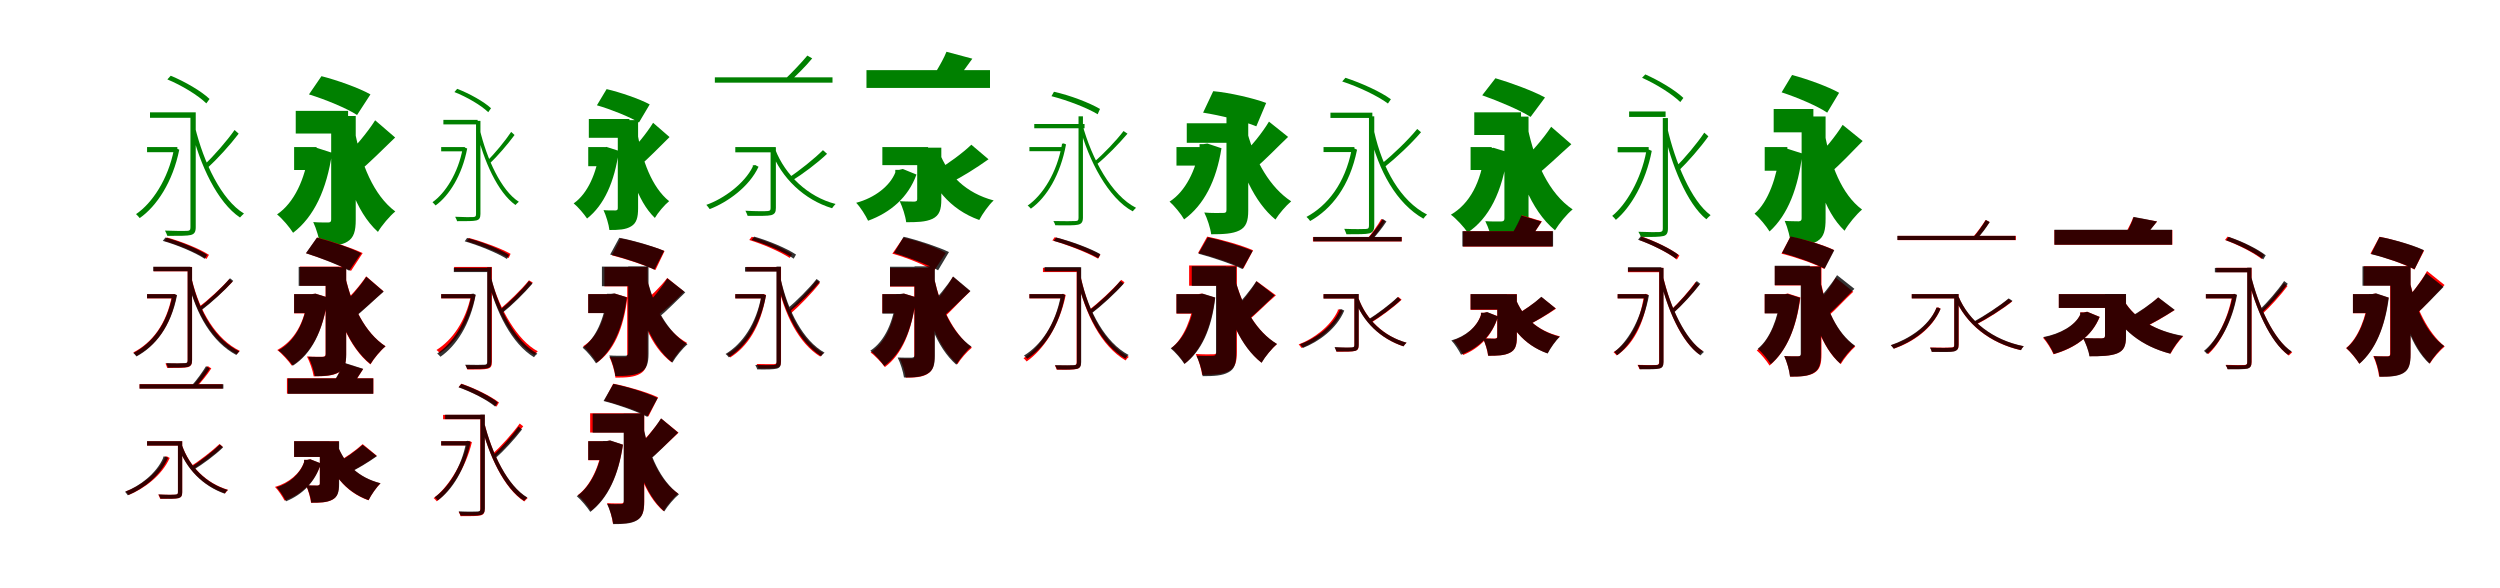 <?xml version="1.0" encoding="UTF-8"?>
<svg width="1700" height="400" xmlns="http://www.w3.org/2000/svg">
<rect width="100%" height="100%" fill="white"/>
<g fill="green" transform="translate(100 100) scale(0.1 -0.1)"><path d="M0.0 -0.0V-35.0H206.0V0.0ZM20.0 236.0V199.0H331.0V236.0ZM326.0 137.0 299.0 130.0C358.0 -122.0 480.0 -378.0 632.0 -479.0C639.0 -471.0 651.0 -459.0 659.0 -452.0C507.0 -361.0 384.0 -104.0 326.0 137.0ZM595.0 116.0C544.0 43.0 453.0 -62.0 387.0 -123.0L410.0 -143.0C476.0 -83.0 564.0 13.0 623.0 91.0ZM295.0 205.0V-546.0C295.0 -564.0 290.0 -569.0 272.0 -570.0C256.0 -571.0 195.0 -571.0 122.0 -568.0C128.0 -580.0 136.0 -596.0 138.0 -604.0C224.0 -604.0 273.0 -604.0 297.0 -598.0C322.0 -592.0 331.0 -577.0 331.0 -545.0V205.0ZM138.0 460.0C235.0 420.0 347.0 352.0 403.0 297.0L425.0 327.0C370.0 380.0 256.0 446.0 161.0 485.0ZM182.0 -10.0V-20.0C143.0 -218.0 35.0 -382.0 -75.0 -456.0C-67.0 -462.0 -56.0 -476.0 -50.0 -483.0C65.0 -403.0 175.0 -237.0 219.0 -18.0L197.0 -8.0L190.0 -10.0Z"/></g>
<g fill="green" transform="translate(200 100) scale(0.1 -0.1)"><path d="M0.0 0.0V-156.0H153.0V0.0ZM11.0 246.0V92.0H367.0V246.0ZM412.0 113.0 294.0 91.0C340.0 -185.0 415.0 -437.0 570.0 -577.0C596.0 -533.0 650.0 -469.0 688.0 -438.0C540.0 -328.0 454.0 -113.0 412.0 113.0ZM551.0 182.0C499.0 99.0 408.0 -8.0 341.0 -72.0L440.0 -166.0C512.0 -109.0 602.0 -16.0 687.0 65.0ZM252.0 211.0V-492.0C252.0 -508.0 247.0 -512.0 232.0 -513.0C217.0 -512.0 169.0 -514.0 130.0 -510.0C151.0 -554.0 173.0 -628.0 178.0 -674.0C256.0 -674.0 315.0 -671.0 361.0 -644.0C407.0 -617.0 419.0 -570.0 419.0 -495.0V211.0ZM101.0 358.0C209.0 325.0 358.0 264.0 428.0 218.0L519.0 358.0C442.0 402.0 289.0 456.0 186.0 482.0ZM99.0 -11.0V-37.0C75.0 -215.0 1.0 -379.0 -116.0 -458.0C-81.0 -486.0 -30.0 -546.0 -7.0 -583.0C134.0 -476.0 222.0 -290.0 258.0 -39.0L156.0 -6.0L128.0 -11.0Z"/></g>
<g fill="green" transform="translate(300 100) scale(0.1 -0.1)"><path d="M0.0 0.0V-29.0H161.0V0.0ZM15.0 185.0V154.0H248.0V185.0ZM262.0 122.0 240.0 116.0C288.0 -93.0 385.0 -309.0 505.0 -394.0C511.0 -387.0 521.0 -378.0 528.0 -372.0C408.0 -296.0 309.0 -78.0 262.0 122.0ZM476.0 103.0C436.0 43.0 364.0 -45.0 311.0 -96.0L330.0 -112.0C382.0 -63.0 452.0 18.0 499.0 82.0ZM237.0 178.0V-456.0C237.0 -471.0 233.0 -475.0 218.0 -476.0C205.0 -477.0 155.0 -477.0 95.0 -474.0C100.0 -484.0 107.0 -497.0 108.0 -504.0C179.0 -504.0 219.0 -504.0 239.0 -499.0C259.0 -494.0 267.0 -482.0 267.0 -455.0V178.0ZM90.0 374.0C174.0 341.0 272.0 284.0 320.0 237.0L339.0 264.0C291.0 309.0 192.0 364.0 109.0 396.0ZM146.0 -4.0V-12.0C115.0 -176.0 29.0 -313.0 -59.0 -375.0C-53.0 -380.0 -43.0 -392.0 -38.0 -397.0C54.0 -331.0 142.0 -192.0 177.0 -10.0L158.0 -2.0L153.0 -4.0Z"/></g>
<g fill="green" transform="translate(400 100) scale(0.1 -0.1)"><path d="M0.0 0.0V-130.0H113.0V0.0ZM4.0 191.0V63.0H280.0V191.0ZM333.0 102.0 236.0 84.0C271.0 -148.0 329.0 -362.0 453.0 -482.0C474.0 -446.0 519.0 -393.0 550.0 -368.0C432.0 -273.0 366.0 -90.0 333.0 102.0ZM441.0 165.0C398.0 94.0 322.0 3.0 267.0 -51.0L347.0 -129.0C407.0 -81.0 482.0 -1.0 553.0 68.0ZM201.0 183.0V-414.0C201.0 -427.0 197.0 -430.0 185.0 -431.0C173.0 -430.0 135.0 -432.0 104.0 -429.0C121.0 -465.0 140.0 -527.0 144.0 -564.0C207.0 -564.0 255.0 -562.0 292.0 -539.0C329.0 -517.0 339.0 -478.0 339.0 -416.0V183.0ZM59.0 284.0C153.0 257.0 283.0 205.0 345.0 167.0L418.0 290.0C350.0 327.0 216.0 373.0 125.0 394.0ZM77.0 -3.0V-25.0C57.0 -176.0 -3.0 -316.0 -99.0 -383.0C-70.0 -406.0 -28.0 -456.0 -8.0 -486.0C108.0 -395.0 179.0 -237.0 208.0 -26.0L124.0 1.0L100.0 -3.0Z"/></g>
<g fill="green" transform="translate(500 100) scale(0.1 -0.1)"><path d="M0.0 -0.0V-36.0H275.0V0.0ZM-139.0 474.0V438.0H661.0V474.0ZM272.0 -17.0 244.0 -27.0C313.0 -210.0 469.0 -359.0 658.0 -416.0C664.0 -407.0 674.0 -395.0 682.0 -387.0C493.0 -339.0 339.0 -190.0 272.0 -17.0ZM596.0 -21.0C538.0 -79.0 436.0 -161.0 362.0 -209.0L383.0 -230.0C458.0 -184.0 558.0 -109.0 624.0 -46.0ZM240.0 -3.0V-414.0C240.0 -429.0 237.0 -434.0 220.0 -435.0C203.0 -437.0 145.0 -437.0 69.0 -433.0C75.0 -446.0 82.0 -460.0 84.0 -468.0C171.0 -468.0 220.0 -469.0 244.0 -463.0C269.0 -456.0 276.0 -442.0 276.0 -414.0V-3.0ZM490.0 622.0C452.0 576.0 385.0 506.0 339.0 462.0L368.0 444.0C416.0 487.0 477.0 547.0 523.0 603.0ZM119.0 -124.0V-133.0C63.0 -248.0 -79.0 -352.0 -197.0 -393.0C-190.0 -400.0 -180.0 -414.0 -174.0 -422.0C-52.0 -375.0 95.0 -270.0 158.0 -134.0L135.0 -122.0L127.0 -124.0Z"/></g>
<g fill="green" transform="translate(600 100) scale(0.1 -0.1)"><path d="M0.0 0.0V-123.0H311.0V0.0ZM-108.0 523.0V402.0H732.0V523.0ZM386.0 -32.0 265.0 -59.0C337.0 -271.0 458.0 -424.0 659.0 -496.0C680.0 -455.0 724.0 -393.0 757.0 -363.0C569.0 -313.0 445.0 -191.0 386.0 -32.0ZM605.0 16.0C546.0 -41.0 445.0 -115.0 372.0 -157.0L463.0 -242.0C539.0 -205.0 638.0 -143.0 722.0 -83.0ZM237.0 -4.0V-353.0C237.0 -367.0 232.0 -369.0 218.0 -371.0C204.0 -370.0 154.0 -371.0 118.0 -368.0C137.0 -408.0 157.0 -468.0 162.0 -511.0C235.0 -511.0 294.0 -510.0 341.0 -488.0C388.0 -465.0 401.0 -426.0 401.0 -356.0V-4.0ZM436.0 648.0C421.0 609.0 391.0 556.0 367.0 516.0L515.0 472.0C542.0 505.0 577.0 551.0 612.0 601.0ZM88.0 -155.0V-173.0C52.0 -265.0 -53.0 -346.0 -178.0 -379.0C-149.0 -409.0 -114.0 -465.0 -97.0 -501.0C56.0 -445.0 176.0 -342.0 232.0 -187.0L139.0 -149.0L114.0 -155.0Z"/></g>
<g fill="green" transform="translate(700 100) scale(0.1 -0.1)"><path d="M0.0 -0.0V-28.0H233.0V0.0ZM33.0 157.0V128.0H375.0V157.0ZM360.0 155.0 339.0 148.0C403.0 -95.0 537.0 -347.0 702.0 -437.0C708.0 -431.0 717.0 -420.0 725.0 -413.0C559.0 -330.0 423.0 -79.0 360.0 155.0ZM640.0 109.0C592.0 45.0 503.0 -48.0 438.0 -103.0L459.0 -117.0C525.0 -64.0 609.0 23.0 667.0 91.0ZM334.0 209.0V-481.0C334.0 -498.0 329.0 -503.0 312.0 -503.0C295.0 -504.0 238.0 -505.0 163.0 -503.0C169.0 -512.0 175.0 -526.0 176.0 -532.0C261.0 -533.0 308.0 -533.0 330.0 -528.0C354.0 -523.0 364.0 -510.0 364.0 -479.0V209.0ZM150.0 346.0C259.0 318.0 394.0 266.0 464.0 223.0L480.0 259.0C411.0 300.0 277.0 352.0 167.0 376.0ZM221.0 23.0V16.0C187.0 -175.0 91.0 -326.0 -12.0 -398.0C-4.0 -403.0 4.0 -413.0 10.0 -419.0C117.0 -343.0 211.0 -188.0 249.0 18.0L233.0 25.0L227.0 23.0Z"/></g>
<g fill="green" transform="translate(800 100) scale(0.1 -0.1)"><path d="M0.0 0.0V-126.0H203.0V0.0ZM70.0 162.0V29.0H426.0V162.0ZM483.0 95.0 381.0 69.0C438.0 -160.0 526.0 -372.0 673.0 -493.0C697.0 -454.0 746.0 -397.0 780.0 -369.0C635.0 -274.0 535.0 -94.0 483.0 95.0ZM629.0 173.0C584.0 97.0 505.0 1.0 446.0 -58.0L539.0 -140.0C603.0 -88.0 682.0 -4.0 759.0 69.0ZM340.0 219.0V-427.0C340.0 -444.0 334.0 -448.0 317.0 -448.0C299.0 -448.0 236.0 -450.0 189.0 -445.0C209.0 -484.0 231.0 -552.0 236.0 -593.0C319.0 -593.0 382.0 -590.0 428.0 -567.0C474.0 -544.0 488.0 -503.0 488.0 -432.0V219.0ZM181.0 234.0C297.0 216.0 462.0 175.0 543.0 141.0L610.0 300.0C525.0 332.0 361.0 370.0 250.0 380.0ZM157.0 20.0V-4.0C133.0 -154.0 62.0 -302.0 -47.0 -371.0C-15.0 -399.0 32.0 -456.0 52.0 -492.0C187.0 -394.0 271.0 -229.0 306.0 -8.0L210.0 24.0L184.0 20.0Z"/></g>
<g fill="green" transform="translate(900 100) scale(0.1 -0.1)"><path d="M0.0 0.0V-34.0H210.0V0.0ZM47.0 234.0V198.0H332.0V234.0ZM344.0 107.0 313.0 100.0C373.0 -164.0 498.0 -384.0 679.0 -487.0C685.0 -478.0 696.0 -465.0 704.0 -459.0C524.0 -367.0 401.0 -148.0 344.0 107.0ZM637.0 123.0C576.0 48.0 469.0 -55.0 392.0 -116.0L415.0 -136.0C493.0 -74.0 595.0 21.0 663.0 101.0ZM309.0 209.0V-534.0C309.0 -551.0 305.0 -556.0 288.0 -557.0C271.0 -558.0 212.0 -559.0 141.0 -556.0C146.0 -569.0 154.0 -585.0 156.0 -593.0C238.0 -593.0 287.0 -593.0 311.0 -587.0C337.0 -580.0 345.0 -565.0 345.0 -533.0V209.0ZM127.0 446.0C238.0 410.0 370.0 347.0 438.0 296.0L458.0 325.0C391.0 375.0 257.0 436.0 149.0 471.0ZM191.0 -9.0V-19.0C146.0 -248.0 27.0 -398.0 -116.0 -475.0C-109.0 -480.0 -96.0 -495.0 -91.0 -503.0C55.0 -421.0 178.0 -266.0 228.0 -18.0L206.0 -8.0L199.0 -9.0Z"/></g>
<g fill="green" transform="translate(1000 100) scale(0.1 -0.1)"><path d="M0.0 0.0V-156.0H144.0V0.0ZM25.0 236.0V82.0H343.0V236.0ZM389.0 128.0 265.0 104.0C318.0 -177.0 405.0 -426.0 574.0 -566.0C601.0 -521.0 655.0 -455.0 694.0 -424.0C532.0 -315.0 437.0 -100.0 389.0 128.0ZM548.0 138.0C497.0 60.0 410.0 -40.0 346.0 -99.0L444.0 -194.0C514.0 -141.0 600.0 -56.0 685.0 19.0ZM230.0 207.0V-485.0C230.0 -500.0 225.0 -505.0 208.0 -506.0C192.0 -506.0 142.0 -507.0 100.0 -504.0C121.0 -545.0 145.0 -616.0 151.0 -661.0C230.0 -661.0 289.0 -657.0 335.0 -631.0C381.0 -606.0 394.0 -561.0 394.0 -488.0V207.0ZM79.0 352.0C187.0 314.0 337.0 251.0 408.0 205.0L506.0 337.0C427.0 381.0 272.0 438.0 169.0 468.0ZM96.0 -9.0V-35.0C71.0 -241.0 -6.0 -385.0 -134.0 -460.0C-100.0 -484.0 -43.0 -546.0 -20.0 -581.0C122.0 -488.0 218.0 -307.0 253.0 -35.0L156.0 -5.0L128.0 -9.0Z"/></g>
<g fill="green" transform="translate(1100 100) scale(0.1 -0.1)"><path d="M0.0 -0.0V-36.0H211.0V0.0ZM78.0 242.0V205.0H326.0V242.0ZM337.0 134.0 310.0 127.0C364.0 -120.0 472.0 -386.0 603.0 -491.0C610.0 -483.0 623.0 -471.0 632.0 -463.0C502.0 -369.0 390.0 -102.0 337.0 134.0ZM589.0 98.0C541.0 25.0 454.0 -78.0 392.0 -139.0L416.0 -160.0C478.0 -100.0 561.0 -6.0 617.0 73.0ZM307.0 197.0V-555.0C307.0 -572.0 301.0 -577.0 283.0 -578.0C269.0 -579.0 211.0 -579.0 141.0 -576.0C148.0 -588.0 156.0 -603.0 158.0 -611.0C241.0 -612.0 286.0 -611.0 311.0 -605.0C333.0 -600.0 342.0 -585.0 342.0 -554.0V197.0ZM166.0 471.0C261.0 429.0 371.0 360.0 426.0 306.0L447.0 334.0C392.0 387.0 281.0 453.0 188.0 494.0ZM195.0 -18.0V-29.0C159.0 -221.0 57.0 -393.0 -37.0 -468.0C-29.0 -475.0 -18.0 -487.0 -12.0 -495.0C88.0 -412.0 191.0 -239.0 232.0 -26.0L209.0 -16.0L203.0 -18.0Z"/></g>
<g fill="green" transform="translate(1200 100) scale(0.1 -0.1)"><path d="M0.0 0.0V-161.0H154.0V0.0ZM61.0 259.0V100.0H331.0V259.0ZM408.0 94.0 298.0 76.0C336.0 -190.0 400.0 -434.0 543.0 -569.0C569.0 -523.0 624.0 -457.0 662.0 -425.0C523.0 -322.0 446.0 -119.0 408.0 94.0ZM530.0 151.0C484.0 76.0 403.0 -22.0 344.0 -81.0L448.0 -173.0C512.0 -120.0 591.0 -35.0 666.0 41.0ZM251.0 208.0V-484.0C251.0 -499.0 246.0 -503.0 232.0 -505.0C217.0 -504.0 173.0 -505.0 136.0 -502.0C156.0 -547.0 176.0 -623.0 179.0 -670.0C257.0 -670.0 315.0 -667.0 359.0 -639.0C404.0 -611.0 414.0 -563.0 414.0 -487.0V208.0ZM115.0 372.0C218.0 339.0 359.0 279.0 425.0 234.0L506.0 369.0C432.0 411.0 285.0 464.0 186.0 490.0ZM101.0 -17.0V-43.0C83.0 -201.0 25.0 -373.0 -69.0 -453.0C-35.0 -482.0 11.0 -538.0 33.0 -574.0C158.0 -461.0 228.0 -277.0 256.0 -44.0L156.0 -12.0L129.0 -17.0Z"/></g>
<g fill="red" transform="translate(100 200) scale(0.1 -0.1)"><path d="M0.0 0.0V-29.0H181.0V0.0ZM45.0 185.0V155.0H288.0V185.0ZM305.0 98.0 279.0 91.0C334.0 -134.0 448.0 -323.0 611.0 -409.0C616.0 -401.0 624.0 -391.0 631.0 -386.0C470.0 -308.0 358.0 -120.0 305.0 98.0ZM559.0 102.0C506.0 42.0 414.0 -42.0 347.0 -92.0L367.0 -107.0C434.0 -57.0 522.0 20.0 582.0 85.0ZM276.0 185.0V-451.0C276.0 -466.0 272.0 -470.0 257.0 -471.0C241.0 -472.0 188.0 -473.0 125.0 -471.0C129.0 -481.0 135.0 -494.0 137.0 -502.0C210.0 -502.0 255.0 -502.0 276.0 -497.0C298.0 -491.0 306.0 -478.0 306.0 -450.0V185.0ZM118.0 362.0C219.0 333.0 341.0 281.0 404.0 239.0L421.0 267.0C358.0 308.0 235.0 358.0 135.0 385.0ZM170.0 0.0V-7.0C132.0 -208.0 32.0 -332.0 -94.0 -397.0C-87.0 -401.0 -77.0 -413.0 -72.0 -420.0C57.0 -351.0 160.0 -223.0 201.0 -7.0L183.0 1.0L176.0 0.0Z"/></g>
<g fill="black" opacity=".8" transform="translate(100 200) scale(0.1 -0.1)"><path d="M0.0 0.0V-28.0H187.0V0.0ZM42.0 186.0V156.0H294.0V186.0ZM305.0 96.0 279.0 89.0C333.0 -140.0 444.0 -327.0 607.0 -414.0C612.0 -406.0 621.0 -396.0 628.0 -390.0C466.0 -312.0 356.0 -126.0 305.0 96.0ZM564.0 108.0C511.0 45.0 418.0 -43.0 350.0 -95.0L369.0 -110.0C438.0 -58.0 526.0 23.0 586.0 90.0ZM276.0 184.0V-450.0C276.0 -464.0 272.0 -469.0 258.0 -469.0C243.0 -470.0 193.0 -472.0 130.0 -469.0C135.0 -480.0 141.0 -493.0 142.0 -500.0C213.0 -500.0 256.0 -500.0 276.0 -495.0C298.0 -489.0 306.0 -477.0 306.0 -449.0V184.0ZM107.0 362.0C207.0 334.0 329.0 282.0 392.0 240.0L409.0 267.0C346.0 308.0 224.0 358.0 125.0 385.0ZM173.0 -0.0V-8.0C134.0 -209.0 33.0 -334.0 -93.0 -401.0C-87.0 -405.0 -76.0 -418.0 -72.0 -424.0C56.0 -354.0 161.0 -223.0 204.0 -7.0L185.0 1.0L180.0 -0.0Z"/></g>
<g fill="red" transform="translate(200 200) scale(0.1 -0.1)"><path d="M0.0 0.0V-131.0H127.0V0.0ZM39.0 187.0V57.0H301.0V187.0ZM349.0 116.0 242.0 94.0C291.0 -146.0 370.0 -358.0 519.0 -478.0C542.0 -438.0 589.0 -382.0 622.0 -355.0C479.0 -261.0 393.0 -79.0 349.0 116.0ZM490.0 121.0C447.0 55.0 372.0 -28.0 317.0 -78.0L402.0 -160.0C462.0 -116.0 536.0 -44.0 608.0 19.0ZM214.0 187.0V-407.0C214.0 -421.0 209.0 -426.0 194.0 -426.0C179.0 -426.0 128.0 -427.0 87.0 -424.0C106.0 -459.0 127.0 -520.0 133.0 -559.0C206.0 -559.0 260.0 -556.0 301.0 -534.0C342.0 -512.0 354.0 -474.0 354.0 -410.0V187.0ZM82.0 278.0C179.0 247.0 320.0 194.0 387.0 158.0L466.0 279.0C393.0 314.0 249.0 361.0 157.0 385.0ZM93.0 0.0V-22.0C71.0 -198.0 0.0 -318.0 -115.0 -380.0C-86.0 -401.0 -36.0 -456.0 -16.0 -486.0C111.0 -409.0 197.0 -257.0 230.0 -23.0L145.0 3.0L121.0 0.0Z"/></g>
<g fill="black" opacity=".8" transform="translate(200 200) scale(0.1 -0.1)"><path d="M0.0 0.0V-129.0H133.0V0.0ZM31.0 185.0V56.0H307.0V185.0ZM349.0 111.0 244.0 89.0C293.0 -147.0 373.0 -356.0 519.0 -475.0C542.0 -437.0 588.0 -381.0 621.0 -355.0C480.0 -262.0 394.0 -81.0 349.0 111.0ZM491.0 118.0C448.0 51.0 374.0 -33.0 320.0 -83.0L403.0 -164.0C463.0 -119.0 536.0 -46.0 609.0 17.0ZM215.0 182.0V-409.0C215.0 -422.0 210.0 -426.0 195.0 -427.0C181.0 -427.0 134.0 -428.0 96.0 -426.0C114.0 -460.0 135.0 -520.0 141.0 -558.0C210.0 -558.0 262.0 -554.0 302.0 -532.0C341.0 -512.0 354.0 -475.0 354.0 -412.0V182.0ZM80.0 278.0C176.0 248.0 310.0 196.0 375.0 159.0L456.0 278.0C385.0 314.0 247.0 361.0 155.0 384.0ZM94.0 -0.0V-23.0C72.0 -200.0 4.0 -320.0 -107.0 -383.0C-78.0 -403.0 -29.0 -457.0 -9.0 -487.0C114.0 -409.0 198.0 -256.0 228.0 -23.0L146.0 3.0L121.0 -0.0Z"/></g>
<g fill="red" transform="translate(300 200) scale(0.1 -0.1)"><path d="M0.0 0.0V-29.0H208.0V0.0ZM88.0 185.0V156.0H331.0V185.0ZM344.0 91.0 321.0 83.0C378.0 -122.0 493.0 -333.0 633.0 -414.0C639.0 -406.0 649.0 -395.0 657.0 -389.0C517.0 -314.0 400.0 -106.0 344.0 91.0ZM597.0 94.0C548.0 33.0 460.0 -52.0 398.0 -104.0L420.0 -119.0C485.0 -67.0 565.0 11.0 623.0 79.0ZM315.0 185.0V-463.0C315.0 -478.0 310.0 -482.0 295.0 -483.0C280.0 -484.0 229.0 -485.0 166.0 -483.0C171.0 -492.0 176.0 -505.0 178.0 -513.0C252.0 -513.0 295.0 -513.0 316.0 -507.0C337.0 -502.0 345.0 -490.0 345.0 -462.0V185.0ZM174.0 359.0C273.0 331.0 395.0 282.0 459.0 245.0L472.0 274.0C408.0 310.0 286.0 356.0 188.0 382.0ZM203.0 0.0V-8.0C166.0 -185.0 76.0 -312.0 -32.0 -380.0C-24.0 -385.0 -14.0 -395.0 -9.0 -402.0C101.0 -328.0 193.0 -198.0 233.0 -7.0L215.0 1.0L209.0 0.0Z"/></g>
<g fill="black" opacity=".8" transform="translate(300 200) scale(0.1 -0.1)"><path d="M0.0 0.0V-28.0H215.0V0.0ZM86.0 179.0V150.0H337.0V179.0ZM340.0 114.0 316.0 107.0C371.0 -122.0 482.0 -339.0 631.0 -429.0C636.0 -422.0 646.0 -411.0 654.0 -405.0C506.0 -324.0 392.0 -107.0 340.0 114.0ZM597.0 89.0C548.0 26.0 459.0 -60.0 395.0 -112.0L416.0 -128.0C481.0 -76.0 564.0 5.0 621.0 72.0ZM313.0 182.0V-461.0C313.0 -475.0 308.0 -480.0 293.0 -480.0C278.0 -481.0 229.0 -482.0 163.0 -480.0C169.0 -490.0 175.0 -502.0 176.0 -509.0C250.0 -510.0 291.0 -509.0 313.0 -504.0C333.0 -500.0 342.0 -487.0 342.0 -459.0V182.0ZM160.0 359.0C260.0 330.0 384.0 279.0 447.0 239.0L462.0 267.0C398.0 307.0 276.0 356.0 176.0 382.0ZM206.0 2.0V-6.0C172.0 -196.0 77.0 -335.0 -27.0 -404.0C-20.0 -410.0 -10.0 -419.0 -5.0 -426.0C102.0 -352.0 197.0 -208.0 235.0 -4.0L217.0 4.0L213.0 2.0Z"/></g>
<g fill="red" transform="translate(400 200) scale(0.1 -0.1)"><path d="M0.0 0.0V-129.0H185.0V0.0ZM110.0 184.0V53.0H345.0V184.0ZM403.0 90.0 310.0 72.0C352.0 -156.0 421.0 -354.0 567.0 -464.0C590.0 -422.0 639.0 -361.0 672.0 -332.0C527.0 -251.0 446.0 -90.0 403.0 90.0ZM537.0 110.0C494.0 52.0 420.0 -20.0 368.0 -60.0L469.0 -148.0C523.0 -107.0 595.0 -43.0 652.0 17.0ZM265.0 184.0V-411.0C265.0 -424.0 260.0 -429.0 246.0 -429.0C231.0 -429.0 183.0 -430.0 144.0 -427.0C162.0 -464.0 181.0 -528.0 185.0 -568.0C259.0 -568.0 312.0 -565.0 352.0 -542.0C393.0 -519.0 403.0 -480.0 403.0 -414.0V184.0ZM161.0 264.0C255.0 240.0 391.0 195.0 457.0 164.0L519.0 293.0C448.0 322.0 310.0 362.0 220.0 379.0ZM130.0 0.0V-21.0C113.0 -180.0 59.0 -295.0 -35.0 -355.0C-7.0 -377.0 41.0 -435.0 59.0 -466.0C169.0 -390.0 240.0 -241.0 266.0 -22.0L182.0 3.0L158.0 0.0Z"/></g>
<g fill="black" opacity=".8" transform="translate(400 200) scale(0.1 -0.1)"><path d="M0.0 0.0V-129.0H171.0V0.0ZM93.0 187.0V54.0H340.0V187.0ZM406.0 83.0 310.0 62.0C357.0 -157.0 434.0 -354.0 572.0 -466.0C595.0 -426.0 642.0 -368.0 675.0 -341.0C538.0 -256.0 452.0 -92.0 406.0 83.0ZM538.0 107.0C500.0 44.0 434.0 -35.0 386.0 -83.0L476.0 -161.0C530.0 -118.0 595.0 -50.0 660.0 12.0ZM272.0 189.0V-400.0C272.0 -414.0 267.0 -418.0 252.0 -419.0C235.0 -419.0 184.0 -420.0 143.0 -417.0C161.0 -453.0 181.0 -518.0 184.0 -557.0C260.0 -557.0 316.0 -554.0 357.0 -531.0C398.0 -509.0 410.0 -470.0 410.0 -404.0V189.0ZM149.0 269.0C246.0 245.0 383.0 200.0 450.0 166.0L516.0 294.0C444.0 325.0 305.0 366.0 211.0 383.0ZM127.0 2.0V-21.0C108.0 -166.0 53.0 -300.0 -38.0 -364.0C-9.0 -388.0 34.0 -440.0 53.0 -471.0C167.0 -383.0 236.0 -231.0 262.0 -22.0L177.0 5.0L153.0 2.0Z"/></g>
<g fill="red" transform="translate(500 200) scale(0.1 -0.1)"><path d="M0.0 0.0V-29.0H190.0V0.0ZM74.0 185.0V155.0H300.0V185.0ZM310.0 94.0 285.0 88.0C333.0 -139.0 432.0 -335.0 578.0 -425.0C583.0 -417.0 593.0 -407.0 599.0 -402.0C454.0 -320.0 356.0 -126.0 310.0 94.0ZM553.0 95.0C504.0 30.0 419.0 -60.0 358.0 -115.0L377.0 -132.0C439.0 -77.0 521.0 6.0 576.0 77.0ZM282.0 185.0V-457.0C282.0 -471.0 278.0 -475.0 263.0 -476.0C250.0 -476.0 203.0 -477.0 145.0 -475.0C150.0 -485.0 156.0 -499.0 158.0 -506.0C223.0 -506.0 264.0 -506.0 284.0 -501.0C305.0 -495.0 311.0 -483.0 311.0 -456.0V185.0ZM95.0 368.0C192.0 338.0 309.0 287.0 370.0 246.0L387.0 272.0C326.0 313.0 208.0 363.0 112.0 390.0ZM179.0 0.0V-8.0C147.0 -210.0 59.0 -341.0 -56.0 -408.0C-49.0 -413.0 -39.0 -424.0 -35.0 -431.0C82.0 -358.0 172.0 -223.0 209.0 -6.0L192.0 1.0L186.0 0.0Z"/></g>
<g fill="black" opacity=".8" transform="translate(500 200) scale(0.1 -0.1)"><path d="M0.0 0.0V-29.0H186.0V0.0ZM66.0 184.0V153.0H282.0V184.0ZM308.0 106.0 283.0 99.0C334.0 -128.0 438.0 -331.0 584.0 -422.0C589.0 -414.0 599.0 -404.0 607.0 -398.0C461.0 -317.0 357.0 -114.0 308.0 106.0ZM553.0 103.0C504.0 40.0 415.0 -48.0 352.0 -101.0L372.0 -117.0C436.0 -65.0 519.0 17.0 576.0 85.0ZM280.0 187.0V-463.0C280.0 -477.0 276.0 -482.0 261.0 -482.0C247.0 -483.0 197.0 -484.0 136.0 -482.0C141.0 -492.0 148.0 -505.0 149.0 -512.0C219.0 -513.0 260.0 -512.0 281.0 -507.0C302.0 -502.0 310.0 -490.0 310.0 -462.0V187.0ZM111.0 368.0C212.0 338.0 334.0 285.0 397.0 241.0L413.0 269.0C350.0 311.0 228.0 363.0 128.0 391.0ZM178.0 -1.0V-9.0C143.0 -204.0 47.0 -339.0 -66.0 -407.0C-60.0 -411.0 -49.0 -423.0 -44.0 -430.0C71.0 -357.0 169.0 -218.0 209.0 -8.0L190.0 0.0L185.0 -1.0Z"/></g>
<g fill="red" transform="translate(600 200) scale(0.1 -0.1)"><path d="M0.0 0.0V-129.0H136.0V0.0ZM52.0 178.0V51.0H300.0V178.0ZM353.0 103.0 253.0 81.0C300.0 -147.0 377.0 -358.0 510.0 -477.0C532.0 -441.0 577.0 -389.0 609.0 -364.0C481.0 -268.0 396.0 -84.0 353.0 103.0ZM480.0 118.0C444.0 53.0 381.0 -33.0 333.0 -85.0L414.0 -162.0C467.0 -117.0 530.0 -44.0 597.0 19.0ZM217.0 178.0V-423.0C217.0 -435.0 213.0 -439.0 200.0 -439.0C188.0 -440.0 150.0 -440.0 118.0 -438.0C136.0 -472.0 155.0 -531.0 159.0 -568.0C223.0 -568.0 270.0 -565.0 306.0 -543.0C344.0 -521.0 354.0 -485.0 354.0 -425.0V178.0ZM68.0 275.0C164.0 249.0 290.0 198.0 351.0 158.0L432.0 280.0C365.0 319.0 235.0 364.0 143.0 384.0ZM99.0 0.0V-22.0C80.0 -201.0 22.0 -329.0 -80.0 -397.0C-52.0 -416.0 -3.0 -468.0 17.0 -496.0C129.0 -415.0 202.0 -255.0 229.0 -21.0L148.0 3.0L125.0 0.0Z"/></g>
<g fill="black" opacity=".8" transform="translate(600 200) scale(0.1 -0.1)"><path d="M0.0 0.0V-133.0H130.0V0.0ZM52.0 186.0V53.0H285.0V186.0ZM353.0 105.0 252.0 85.0C295.0 -149.0 366.0 -360.0 503.0 -480.0C526.0 -441.0 573.0 -383.0 606.0 -357.0C473.0 -265.0 394.0 -85.0 353.0 105.0ZM481.0 120.0C440.0 54.0 370.0 -30.0 319.0 -79.0L404.0 -159.0C461.0 -115.0 530.0 -43.0 599.0 21.0ZM219.0 189.0V-414.0C219.0 -427.0 214.0 -431.0 200.0 -432.0C185.0 -432.0 141.0 -433.0 104.0 -431.0C122.0 -466.0 142.0 -529.0 147.0 -567.0C216.0 -567.0 268.0 -564.0 307.0 -541.0C346.0 -519.0 357.0 -481.0 357.0 -417.0V189.0ZM79.0 280.0C176.0 250.0 313.0 199.0 379.0 162.0L453.0 286.0C381.0 321.0 239.0 368.0 145.0 390.0ZM95.0 1.0V-22.0C76.0 -188.0 17.0 -320.0 -82.0 -385.0C-54.0 -407.0 -7.0 -459.0 13.0 -489.0C129.0 -404.0 203.0 -247.0 229.0 -22.0L146.0 4.0L122.0 1.0Z"/></g>
<g fill="red" transform="translate(700 200) scale(0.1 -0.1)"><path d="M0.0 0.0V-29.0H226.0V0.0ZM92.0 179.0V150.0H340.0V179.0ZM348.0 122.0 323.0 116.0C378.0 -136.0 488.0 -353.0 654.0 -451.0C659.0 -443.0 668.0 -433.0 676.0 -427.0C511.0 -338.0 400.0 -123.0 348.0 122.0ZM624.0 97.0C568.0 31.0 470.0 -59.0 399.0 -114.0L420.0 -130.0C491.0 -74.0 584.0 9.0 647.0 80.0ZM321.0 179.0V-465.0C321.0 -480.0 316.0 -484.0 301.0 -485.0C286.0 -486.0 236.0 -486.0 173.0 -485.0C178.0 -494.0 184.0 -507.0 186.0 -514.0C258.0 -515.0 300.0 -514.0 322.0 -509.0C342.0 -504.0 350.0 -492.0 350.0 -464.0V179.0ZM156.0 365.0C264.0 334.0 397.0 281.0 467.0 241.0L483.0 268.0C412.0 309.0 280.0 359.0 172.0 387.0ZM218.0 0.0V-8.0C179.0 -206.0 69.0 -364.0 -40.0 -436.0C-33.0 -441.0 -24.0 -451.0 -19.0 -458.0C94.0 -379.0 203.0 -219.0 247.0 -6.0L230.0 2.0L224.0 0.0Z"/></g>
<g fill="black" opacity=".8" transform="translate(700 200) scale(0.1 -0.1)"><path d="M0.0 0.0V-28.0H221.0V0.0ZM103.0 184.0V155.0H345.0V184.0ZM352.0 103.0 327.0 96.0C382.0 -138.0 494.0 -347.0 652.0 -439.0C657.0 -432.0 666.0 -420.0 675.0 -414.0C518.0 -331.0 404.0 -124.0 352.0 103.0ZM618.0 89.0C566.0 25.0 471.0 -61.0 403.0 -114.0L424.0 -130.0C493.0 -77.0 582.0 4.0 642.0 72.0ZM323.0 183.0V-463.0C323.0 -477.0 319.0 -482.0 303.0 -483.0C289.0 -484.0 239.0 -485.0 174.0 -483.0C180.0 -493.0 186.0 -506.0 187.0 -512.0C261.0 -514.0 301.0 -513.0 323.0 -508.0C344.0 -503.0 352.0 -490.0 352.0 -462.0V183.0ZM165.0 362.0C270.0 334.0 400.0 284.0 468.0 245.0L482.0 272.0C415.0 311.0 285.0 359.0 182.0 385.0ZM214.0 0.0V-8.0C177.0 -209.0 78.0 -347.0 -37.0 -418.0C-31.0 -423.0 -20.0 -432.0 -15.0 -440.0C102.0 -364.0 202.0 -222.0 243.0 -6.0L225.0 2.0L220.0 0.0Z"/></g>
<g fill="red" transform="translate(800 200) scale(0.1 -0.1)"><path d="M0.0 0.0V-133.0H163.0V0.0ZM86.0 195.0V57.0H325.0V195.0ZM406.0 77.0 307.0 54.0C358.0 -161.0 439.0 -356.0 578.0 -466.0C602.0 -425.0 650.0 -368.0 683.0 -340.0C546.0 -256.0 454.0 -94.0 406.0 77.0ZM545.0 88.0C508.0 24.0 443.0 -59.0 393.0 -111.0L481.0 -185.0C537.0 -141.0 604.0 -70.0 676.0 -8.0ZM273.0 195.0V-390.0C273.0 -404.0 267.0 -409.0 251.0 -409.0C234.0 -410.0 177.0 -410.0 131.0 -407.0C150.0 -444.0 170.0 -509.0 174.0 -549.0C255.0 -549.0 313.0 -546.0 356.0 -523.0C399.0 -501.0 411.0 -461.0 411.0 -393.0V195.0ZM147.0 280.0C247.0 255.0 387.0 208.0 455.0 174.0L521.0 298.0C448.0 331.0 304.0 372.0 209.0 391.0ZM123.0 0.0V-22.0C106.0 -157.0 52.0 -300.0 -35.0 -367.0C-5.0 -391.0 36.0 -441.0 56.0 -473.0C171.0 -379.0 236.0 -225.0 262.0 -24.0L172.0 4.0L148.0 0.0Z"/></g>
<g fill="black" opacity=".8" transform="translate(800 200) scale(0.1 -0.1)"><path d="M0.0 0.0V-131.0H172.0V0.0ZM104.0 190.0V56.0H336.0V190.0ZM403.0 85.0 305.0 64.0C355.0 -158.0 435.0 -355.0 579.0 -467.0C602.0 -426.0 650.0 -367.0 684.0 -339.0C542.0 -255.0 452.0 -90.0 403.0 85.0ZM543.0 88.0C505.0 28.0 441.0 -49.0 394.0 -95.0L486.0 -175.0C539.0 -133.0 602.0 -68.0 667.0 -8.0ZM269.0 188.0V-401.0C269.0 -414.0 263.0 -419.0 247.0 -420.0C230.0 -421.0 178.0 -421.0 136.0 -419.0C154.0 -455.0 174.0 -519.0 178.0 -558.0C255.0 -558.0 312.0 -555.0 353.0 -532.0C395.0 -511.0 406.0 -472.0 406.0 -405.0V188.0ZM149.0 275.0C246.0 249.0 382.0 204.0 449.0 170.0L518.0 294.0C445.0 325.0 306.0 367.0 213.0 386.0ZM128.0 0.0V-23.0C109.0 -176.0 54.0 -305.0 -39.0 -369.0C-10.0 -392.0 35.0 -444.0 54.0 -475.0C168.0 -390.0 239.0 -238.0 264.0 -23.0L179.0 3.0L155.0 0.0Z"/></g>
<g fill="red" transform="translate(900 200) scale(0.1 -0.1)"><path d="M0.0 0.0V-30.0H226.0V0.0ZM-72.0 388.0V358.0H532.0V388.0ZM237.0 -26.0 212.0 -34.0C268.0 -188.0 389.0 -304.0 543.0 -355.0C548.0 -347.0 557.0 -337.0 564.0 -331.0C410.0 -287.0 290.0 -173.0 237.0 -26.0ZM509.0 -19.0C458.0 -68.0 370.0 -135.0 307.0 -175.0L326.0 -193.0C389.0 -153.0 474.0 -92.0 531.0 -38.0ZM210.0 0.0V-347.0C210.0 -359.0 207.0 -363.0 193.0 -364.0C180.0 -365.0 135.0 -365.0 77.0 -363.0C82.0 -373.0 87.0 -384.0 89.0 -392.0C156.0 -392.0 195.0 -392.0 215.0 -386.0C234.0 -381.0 239.0 -370.0 239.0 -347.0V0.0ZM393.0 511.0C372.0 472.0 330.0 415.0 301.0 380.0L324.0 365.0C354.0 400.0 390.0 449.0 419.0 496.0ZM97.0 -105.0V-113.0C50.0 -217.0 -68.0 -305.0 -169.0 -342.0C-163.0 -348.0 -155.0 -359.0 -150.0 -366.0C-45.0 -323.0 77.0 -234.0 130.0 -114.0L110.0 -103.0L104.0 -105.0Z"/></g>
<g fill="black" opacity=".8" transform="translate(900 200) scale(0.1 -0.1)"><path d="M0.0 0.0V-30.0H228.0V0.0ZM-69.0 389.0V359.0H531.0V389.0ZM237.0 -25.0 212.0 -34.0C267.0 -190.0 388.0 -303.0 544.0 -355.0C549.0 -347.0 557.0 -337.0 565.0 -330.0C409.0 -288.0 289.0 -174.0 237.0 -25.0ZM504.0 -20.0C454.0 -69.0 365.0 -135.0 301.0 -175.0L320.0 -193.0C384.0 -154.0 469.0 -92.0 526.0 -39.0ZM210.0 1.0V-345.0C210.0 -357.0 207.0 -361.0 194.0 -362.0C180.0 -364.0 135.0 -364.0 75.0 -360.0C80.0 -372.0 86.0 -383.0 87.0 -390.0C156.0 -390.0 194.0 -391.0 215.0 -386.0C233.0 -380.0 239.0 -368.0 239.0 -345.0V1.0ZM402.0 511.0C379.0 473.0 337.0 417.0 305.0 382.0L329.0 367.0C360.0 402.0 399.0 449.0 428.0 494.0ZM109.0 -104.0V-112.0C62.0 -220.0 -56.0 -304.0 -160.0 -341.0C-155.0 -347.0 -145.0 -359.0 -140.0 -366.0C-34.0 -324.0 89.0 -237.0 141.0 -112.0L121.0 -102.0L116.0 -104.0Z"/></g>
<g fill="red" transform="translate(1000 200) scale(0.1 -0.1)"><path d="M0.0 0.0V-107.0H248.0V0.0ZM-51.0 428.0V323.0H557.0V428.0ZM304.0 -26.0 206.0 -46.0C262.0 -220.0 357.0 -344.0 523.0 -402.0C541.0 -366.0 579.0 -313.0 607.0 -287.0C451.0 -249.0 352.0 -153.0 304.0 -26.0ZM482.0 -20.0C436.0 -61.0 359.0 -114.0 303.0 -143.0L383.0 -214.0C441.0 -187.0 517.0 -143.0 581.0 -99.0ZM181.0 0.0V-288.0C181.0 -298.0 177.0 -301.0 165.0 -302.0C154.0 -302.0 114.0 -302.0 84.0 -300.0C99.0 -333.0 115.0 -383.0 119.0 -419.0C181.0 -419.0 229.0 -418.0 267.0 -399.0C305.0 -380.0 315.0 -347.0 315.0 -290.0V0.0ZM348.0 536.0C336.0 502.0 312.0 456.0 292.0 424.0L410.0 386.0C431.0 413.0 457.0 452.0 485.0 495.0ZM70.0 -127.0V-142.0C45.0 -220.0 -28.0 -286.0 -119.0 -315.0C-95.0 -339.0 -65.0 -386.0 -51.0 -414.0C62.0 -368.0 148.0 -280.0 187.0 -151.0L111.0 -123.0L91.0 -127.0Z"/></g>
<g fill="black" opacity=".8" transform="translate(1000 200) scale(0.1 -0.1)"><path d="M0.0 0.0V-105.0H247.0V0.0ZM-56.0 428.0V324.0H561.0V428.0ZM303.0 -24.0 204.0 -46.0C261.0 -221.0 360.0 -345.0 524.0 -404.0C542.0 -369.0 579.0 -315.0 607.0 -290.0C451.0 -250.0 352.0 -153.0 303.0 -24.0ZM481.0 -18.0C436.0 -60.0 360.0 -114.0 306.0 -144.0L382.0 -214.0C440.0 -187.0 514.0 -142.0 578.0 -97.0ZM182.0 -1.0V-289.0C182.0 -300.0 178.0 -301.0 166.0 -304.0C154.0 -303.0 114.0 -303.0 85.0 -302.0C100.0 -334.0 117.0 -384.0 120.0 -419.0C181.0 -419.0 229.0 -418.0 266.0 -399.0C304.0 -381.0 314.0 -349.0 314.0 -291.0V-1.0ZM345.0 534.0C332.0 500.0 308.0 454.0 289.0 422.0L408.0 383.0C428.0 410.0 455.0 450.0 482.0 493.0ZM71.0 -127.0V-142.0C43.0 -224.0 -35.0 -288.0 -131.0 -315.0C-108.0 -338.0 -79.0 -384.0 -65.0 -412.0C53.0 -367.0 146.0 -283.0 186.0 -152.0L113.0 -122.0L92.0 -127.0Z"/></g>
<g fill="red" transform="translate(1100 200) scale(0.1 -0.1)"><path d="M0.0 0.0V-29.0H190.0V0.0ZM70.0 179.0V149.0H300.0V179.0ZM306.0 133.0 285.0 127.0C333.0 -92.0 430.0 -322.0 556.0 -410.0C561.0 -403.0 571.0 -393.0 579.0 -387.0C453.0 -308.0 353.0 -78.0 306.0 133.0ZM531.0 83.0C489.0 25.0 414.0 -61.0 360.0 -111.0L380.0 -126.0C434.0 -77.0 506.0 0.0 555.0 64.0ZM282.0 179.0V-462.0C282.0 -477.0 277.0 -481.0 261.0 -482.0C247.0 -483.0 197.0 -483.0 135.0 -481.0C140.0 -490.0 146.0 -503.0 148.0 -510.0C221.0 -510.0 262.0 -510.0 283.0 -505.0C303.0 -500.0 311.0 -488.0 311.0 -461.0V179.0ZM147.0 368.0C239.0 335.0 347.0 279.0 403.0 235.0L420.0 263.0C365.0 306.0 255.0 360.0 164.0 391.0ZM179.0 0.0V-8.0C152.0 -202.0 69.0 -336.0 -28.0 -395.0C-20.0 -401.0 -12.0 -410.0 -7.0 -417.0C95.0 -352.0 179.0 -215.0 208.0 -5.0L191.0 2.0L185.0 0.0Z"/></g>
<g fill="black" opacity=".8" transform="translate(1100 200) scale(0.1 -0.1)"><path d="M0.0 0.0V-29.0H193.0V0.0ZM70.0 183.0V153.0H297.0V183.0ZM308.0 121.0 286.0 115.0C336.0 -103.0 436.0 -328.0 563.0 -417.0C569.0 -410.0 579.0 -400.0 587.0 -393.0C461.0 -314.0 357.0 -88.0 308.0 121.0ZM538.0 89.0C496.0 28.0 417.0 -59.0 361.0 -111.0L381.0 -127.0C437.0 -77.0 512.0 4.0 562.0 70.0ZM283.0 178.0V-464.0C283.0 -478.0 278.0 -483.0 262.0 -483.0C249.0 -484.0 200.0 -485.0 138.0 -482.0C143.0 -492.0 150.0 -504.0 151.0 -511.0C224.0 -512.0 263.0 -511.0 284.0 -506.0C303.0 -502.0 312.0 -490.0 312.0 -462.0V178.0ZM139.0 370.0C230.0 338.0 340.0 284.0 396.0 241.0L412.0 268.0C357.0 310.0 247.0 363.0 156.0 392.0ZM184.0 -3.0V-11.0C152.0 -184.0 65.0 -327.0 -23.0 -393.0C-16.0 -399.0 -7.0 -409.0 -2.0 -415.0C90.0 -344.0 178.0 -198.0 213.0 -8.0L195.0 -1.0L190.0 -3.0Z"/></g>
<g fill="red" transform="translate(1200 200) scale(0.1 -0.1)"><path d="M0.0 0.0V-130.0H145.0V0.0ZM69.0 190.0V59.0H308.0V190.0ZM381.0 86.0 286.0 68.0C324.0 -158.0 386.0 -363.0 517.0 -476.0C539.0 -438.0 585.0 -383.0 616.0 -356.0C489.0 -269.0 417.0 -97.0 381.0 86.0ZM483.0 112.0C452.0 55.0 395.0 -21.0 353.0 -66.0L439.0 -143.0C485.0 -104.0 541.0 -40.0 602.0 16.0ZM248.0 190.0V-405.0C248.0 -419.0 243.0 -423.0 230.0 -423.0C216.0 -423.0 170.0 -424.0 133.0 -421.0C151.0 -458.0 169.0 -522.0 173.0 -561.0C244.0 -561.0 296.0 -559.0 336.0 -536.0C376.0 -513.0 386.0 -473.0 386.0 -408.0V190.0ZM114.0 275.0C209.0 252.0 342.0 206.0 405.0 171.0L471.0 300.0C402.0 334.0 266.0 374.0 175.0 391.0ZM112.0 0.0V-22.0C94.0 -164.0 36.0 -313.0 -54.0 -383.0C-25.0 -407.0 14.0 -455.0 33.0 -486.0C148.0 -389.0 215.0 -229.0 243.0 -23.0L158.0 4.0L135.0 0.0Z"/></g>
<g fill="black" opacity=".8" transform="translate(1200 200) scale(0.1 -0.1)"><path d="M0.0 0.0V-131.0H148.0V0.0ZM68.0 193.0V61.0H307.0V193.0ZM378.0 84.0 284.0 66.0C323.0 -156.0 387.0 -358.0 513.0 -472.0C535.0 -434.0 582.0 -378.0 614.0 -351.0C490.0 -264.0 416.0 -94.0 378.0 84.0ZM492.0 129.0C453.0 65.0 385.0 -18.0 336.0 -68.0L424.0 -146.0C478.0 -101.0 545.0 -29.0 610.0 36.0ZM245.0 187.0V-405.0C245.0 -418.0 241.0 -422.0 227.0 -423.0C213.0 -423.0 168.0 -424.0 133.0 -421.0C150.0 -458.0 169.0 -523.0 172.0 -561.0C242.0 -561.0 294.0 -559.0 333.0 -535.0C372.0 -513.0 382.0 -473.0 382.0 -408.0V187.0ZM118.0 280.0C212.0 255.0 344.0 208.0 408.0 173.0L473.0 298.0C404.0 331.0 268.0 374.0 176.0 392.0ZM107.0 -2.0V-24.0C90.0 -162.0 37.0 -305.0 -47.0 -371.0C-19.0 -395.0 22.0 -445.0 41.0 -476.0C151.0 -382.0 215.0 -227.0 240.0 -25.0L155.0 2.0L131.0 -2.0Z"/></g>
<g fill="red" transform="translate(1300 200) scale(0.1 -0.1)"><path d="M0.0 0.0V-29.0H305.0V0.0ZM-96.0 396.0V367.0H708.0V396.0ZM317.0 -14.0 293.0 -23.0C367.0 -203.0 530.0 -333.0 741.0 -381.0C745.0 -373.0 753.0 -362.0 760.0 -355.0C549.0 -313.0 387.0 -187.0 317.0 -14.0ZM658.0 -33.0C598.0 -82.0 493.0 -152.0 417.0 -194.0L436.0 -208.0C514.0 -168.0 615.0 -104.0 683.0 -50.0ZM289.0 0.0V-344.0C289.0 -358.0 286.0 -362.0 270.0 -363.0C252.0 -364.0 200.0 -365.0 125.0 -363.0C131.0 -373.0 135.0 -384.0 137.0 -392.0C218.0 -392.0 266.0 -393.0 288.0 -388.0C312.0 -381.0 319.0 -370.0 319.0 -343.0V0.0ZM502.0 504.0C482.0 471.0 445.0 420.0 418.0 390.0L440.0 377.0C469.0 406.0 503.0 450.0 529.0 490.0ZM166.0 -92.0V-98.0C114.0 -223.0 -17.0 -309.0 -141.0 -348.0C-134.0 -354.0 -126.0 -364.0 -121.0 -371.0C6.0 -327.0 139.0 -238.0 196.0 -99.0L179.0 -90.0L172.0 -92.0Z"/></g>
<g fill="black" opacity=".8" transform="translate(1300 200) scale(0.1 -0.1)"><path d="M0.0 0.0V-29.0H305.0V0.0ZM-98.0 396.0V368.0H704.0V396.0ZM317.0 -14.0 293.0 -24.0C367.0 -202.0 532.0 -333.0 743.0 -381.0C747.0 -373.0 754.0 -362.0 762.0 -354.0C552.0 -313.0 388.0 -185.0 317.0 -14.0ZM659.0 -29.0C600.0 -79.0 494.0 -148.0 417.0 -190.0L436.0 -205.0C516.0 -165.0 617.0 -100.0 685.0 -46.0ZM289.0 1.0V-346.0C289.0 -359.0 286.0 -364.0 270.0 -364.0C252.0 -366.0 200.0 -367.0 124.0 -364.0C130.0 -375.0 135.0 -387.0 136.0 -393.0C219.0 -394.0 265.0 -395.0 287.0 -390.0C311.0 -383.0 318.0 -371.0 318.0 -345.0V1.0ZM504.0 504.0C484.0 472.0 449.0 420.0 422.0 390.0L444.0 377.0C473.0 406.0 505.0 450.0 530.0 490.0ZM166.0 -93.0V-99.0C113.0 -220.0 -21.0 -306.0 -143.0 -347.0C-137.0 -353.0 -129.0 -363.0 -123.0 -371.0C1.0 -326.0 137.0 -235.0 196.0 -100.0L178.0 -91.0L172.0 -93.0Z"/></g>
<g fill="red" transform="translate(1400 200) scale(0.1 -0.1)"><path d="M0.0 0.0V-94.0H356.0V0.0ZM-30.0 436.0V336.0H772.0V436.0ZM445.0 -47.0 340.0 -79.0C425.0 -243.0 564.0 -354.0 760.0 -405.0C779.0 -369.0 817.0 -315.0 846.0 -287.0C659.0 -253.0 516.0 -167.0 445.0 -47.0ZM675.0 -23.0C627.0 -68.0 546.0 -126.0 486.0 -159.0L570.0 -232.0C633.0 -203.0 714.0 -156.0 787.0 -109.0ZM314.0 0.0V-284.0C314.0 -298.0 308.0 -301.0 292.0 -301.0C276.0 -302.0 211.0 -302.0 166.0 -299.0C184.0 -333.0 204.0 -385.0 210.0 -422.0C288.0 -422.0 349.0 -421.0 395.0 -403.0C442.0 -385.0 456.0 -353.0 456.0 -289.0V0.0ZM506.0 523.0C498.0 498.0 481.0 464.0 466.0 436.0L592.0 406.0C612.0 427.0 639.0 457.0 668.0 494.0ZM146.0 -124.0V-140.0C111.0 -215.0 11.0 -273.0 -108.0 -296.0C-83.0 -323.0 -50.0 -376.0 -36.0 -409.0C108.0 -368.0 224.0 -287.0 278.0 -155.0L193.0 -120.0L170.0 -124.0Z"/></g>
<g fill="black" opacity=".8" transform="translate(1400 200) scale(0.1 -0.1)"><path d="M0.0 0.0V-94.0H357.0V0.0ZM-30.0 438.0V336.0H770.0V438.0ZM445.0 -48.0 339.0 -79.0C424.0 -244.0 560.0 -353.0 757.0 -405.0C776.0 -368.0 816.0 -311.0 845.0 -284.0C656.0 -251.0 516.0 -167.0 445.0 -48.0ZM676.0 -22.0C626.0 -67.0 542.0 -125.0 480.0 -158.0L566.0 -231.0C631.0 -202.0 714.0 -155.0 788.0 -107.0ZM314.0 1.0V-283.0C314.0 -297.0 308.0 -299.0 292.0 -301.0C274.0 -301.0 209.0 -301.0 164.0 -298.0C182.0 -332.0 203.0 -385.0 208.0 -423.0C286.0 -423.0 349.0 -421.0 395.0 -404.0C442.0 -385.0 457.0 -353.0 457.0 -288.0V1.0ZM509.0 525.0C501.0 498.0 485.0 465.0 472.0 437.0L597.0 407.0C615.0 427.0 640.0 459.0 668.0 494.0ZM145.0 -125.0V-141.0C110.0 -213.0 11.0 -270.0 -105.0 -292.0C-80.0 -320.0 -48.0 -373.0 -34.0 -407.0C110.0 -365.0 225.0 -286.0 277.0 -155.0L193.0 -120.0L170.0 -125.0Z"/></g>
<g fill="red" transform="translate(1500 200) scale(0.1 -0.1)"><path d="M0.0 0.0V-29.0H190.0V0.0ZM70.0 179.0V149.0H301.0V179.0ZM306.0 125.0 285.0 118.0C337.0 -98.0 440.0 -328.0 564.0 -418.0C570.0 -411.0 580.0 -402.0 587.0 -396.0C463.0 -313.0 357.0 -84.0 306.0 125.0ZM531.0 75.0C490.0 16.0 417.0 -69.0 364.0 -119.0L384.0 -135.0C437.0 -86.0 507.0 -9.0 555.0 55.0ZM282.0 179.0V-462.0C282.0 -477.0 277.0 -481.0 261.0 -482.0C248.0 -483.0 197.0 -483.0 135.0 -481.0C140.0 -490.0 146.0 -503.0 148.0 -510.0C221.0 -510.0 262.0 -510.0 283.0 -505.0C303.0 -500.0 311.0 -488.0 311.0 -461.0V179.0ZM130.0 368.0C219.0 336.0 325.0 282.0 379.0 239.0L396.0 267.0C342.0 309.0 236.0 361.0 147.0 391.0ZM179.0 0.0V-8.0C151.0 -169.0 71.0 -320.0 -5.0 -387.0C3.0 -392.0 11.0 -402.0 16.0 -408.0C97.0 -335.0 176.0 -183.0 209.0 -6.0L191.0 2.0L185.0 0.0Z"/></g>
<g fill="black" opacity=".8" transform="translate(1500 200) scale(0.1 -0.1)"><path d="M0.0 0.0V-29.0H193.0V0.0ZM61.0 178.0V148.0H298.0V178.0ZM306.0 130.0 284.0 124.0C335.0 -92.0 436.0 -325.0 559.0 -413.0C565.0 -407.0 575.0 -397.0 583.0 -390.0C461.0 -311.0 355.0 -77.0 306.0 130.0ZM532.0 89.0C492.0 29.0 417.0 -58.0 362.0 -110.0L382.0 -125.0C437.0 -76.0 508.0 5.0 557.0 70.0ZM281.0 180.0V-464.0C281.0 -479.0 276.0 -483.0 261.0 -484.0C248.0 -485.0 198.0 -485.0 134.0 -483.0C140.0 -492.0 147.0 -505.0 148.0 -511.0C221.0 -512.0 261.0 -511.0 282.0 -507.0C301.0 -502.0 310.0 -490.0 310.0 -463.0V180.0ZM138.0 366.0C227.0 334.0 336.0 280.0 390.0 236.0L407.0 264.0C352.0 307.0 245.0 360.0 155.0 389.0ZM183.0 0.0V-8.0C153.0 -175.0 68.0 -321.0 -13.0 -386.0C-6.0 -392.0 3.0 -401.0 8.0 -407.0C94.0 -337.0 179.0 -189.0 212.0 -5.0L194.0 2.0L190.0 0.0Z"/></g>
<g fill="red" transform="translate(1600 200) scale(0.1 -0.1)"><path d="M0.0 0.0V-130.0H145.0V0.0ZM74.0 190.0V59.0H313.0V190.0ZM386.0 86.0 292.0 65.0C335.0 -149.0 404.0 -355.0 523.0 -472.0C546.0 -434.0 592.0 -382.0 624.0 -356.0C508.0 -262.0 427.0 -89.0 386.0 86.0ZM504.0 157.0C464.0 85.0 393.0 -7.0 340.0 -64.0L426.0 -140.0C484.0 -89.0 555.0 -8.0 623.0 62.0ZM253.0 190.0V-405.0C253.0 -419.0 248.0 -423.0 235.0 -423.0C221.0 -423.0 175.0 -424.0 138.0 -421.0C156.0 -458.0 174.0 -522.0 178.0 -561.0C249.0 -561.0 301.0 -559.0 341.0 -536.0C381.0 -513.0 391.0 -473.0 391.0 -408.0V190.0ZM119.0 275.0C217.0 251.0 353.0 203.0 418.0 167.0L484.0 296.0C413.0 330.0 274.0 372.0 181.0 390.0ZM106.0 0.0V-22.0C90.0 -155.0 37.0 -299.0 -47.0 -367.0C-18.0 -391.0 23.0 -441.0 43.0 -473.0C154.0 -378.0 216.0 -222.0 242.0 -24.0L154.0 4.0L130.0 0.0Z"/></g>
<g fill="black" opacity=".8" transform="translate(1600 200) scale(0.1 -0.1)"><path d="M0.0 0.0V-129.0H151.0V0.0ZM65.0 189.0V57.0H316.0V189.0ZM387.0 82.0 295.0 64.0C334.0 -155.0 396.0 -358.0 520.0 -473.0C542.0 -435.0 588.0 -379.0 620.0 -353.0C498.0 -265.0 425.0 -96.0 387.0 82.0ZM498.0 142.0C459.0 76.0 390.0 -9.0 340.0 -60.0L427.0 -137.0C483.0 -91.0 550.0 -17.0 616.0 49.0ZM255.0 190.0V-406.0C255.0 -419.0 250.0 -423.0 237.0 -424.0C223.0 -423.0 178.0 -425.0 142.0 -422.0C159.0 -459.0 178.0 -524.0 181.0 -562.0C251.0 -562.0 304.0 -560.0 343.0 -537.0C382.0 -514.0 392.0 -474.0 392.0 -409.0V190.0ZM123.0 272.0C220.0 249.0 354.0 204.0 419.0 169.0L482.0 299.0C412.0 332.0 274.0 373.0 181.0 389.0ZM110.0 1.0V-22.0C93.0 -155.0 40.0 -301.0 -44.0 -367.0C-15.0 -393.0 25.0 -442.0 44.0 -474.0C155.0 -377.0 218.0 -221.0 244.0 -24.0L158.0 5.0L134.0 1.0Z"/></g>
<g fill="red" transform="translate(100 300) scale(0.1 -0.1)"><path d="M0.0 0.0V-30.0H225.0V0.0ZM-51.0 388.0V358.0H514.0V388.0ZM237.0 -26.0 212.0 -34.0C265.0 -187.0 381.0 -304.0 531.0 -355.0C535.0 -347.0 544.0 -337.0 551.0 -331.0C402.0 -287.0 288.0 -172.0 237.0 -26.0ZM493.0 -19.0C442.0 -68.0 354.0 -135.0 291.0 -175.0L310.0 -193.0C373.0 -153.0 458.0 -93.0 515.0 -38.0ZM210.0 0.0V-347.0C210.0 -359.0 207.0 -363.0 193.0 -364.0C179.0 -365.0 135.0 -365.0 76.0 -363.0C81.0 -373.0 87.0 -384.0 89.0 -392.0C156.0 -392.0 195.0 -392.0 215.0 -387.0C234.0 -381.0 239.0 -370.0 239.0 -347.0V0.0ZM412.0 511.0C389.0 474.0 346.0 418.0 316.0 384.0L337.0 369.0C369.0 403.0 408.0 450.0 437.0 495.0ZM121.0 -105.0V-113.0C74.0 -217.0 -44.0 -305.0 -145.0 -342.0C-139.0 -348.0 -130.0 -359.0 -125.0 -366.0C-21.0 -323.0 101.0 -234.0 154.0 -114.0L134.0 -103.0L128.0 -105.0Z"/></g>
<g fill="black" opacity=".8" transform="translate(100 300) scale(0.1 -0.1)"><path d="M0.0 0.0V-30.0H225.0V0.0ZM-51.0 387.0V357.0H519.0V387.0ZM237.0 -26.0 212.0 -34.0C264.0 -188.0 379.0 -304.0 528.0 -357.0C532.0 -348.0 541.0 -339.0 549.0 -332.0C402.0 -288.0 286.0 -172.0 237.0 -26.0ZM495.0 -23.0C446.0 -71.0 360.0 -137.0 297.0 -178.0L316.0 -195.0C378.0 -157.0 462.0 -96.0 517.0 -42.0ZM210.0 0.0V-347.0C210.0 -358.0 207.0 -362.0 193.0 -363.0C181.0 -365.0 137.0 -366.0 78.0 -362.0C84.0 -373.0 90.0 -384.0 91.0 -391.0C158.0 -392.0 194.0 -392.0 215.0 -387.0C233.0 -381.0 239.0 -370.0 239.0 -347.0V0.0ZM401.0 510.0C379.0 473.0 338.0 416.0 307.0 382.0L329.0 366.0C360.0 401.0 398.0 448.0 427.0 494.0ZM110.0 -105.0V-113.0C64.0 -220.0 -51.0 -307.0 -150.0 -344.0C-145.0 -350.0 -135.0 -361.0 -131.0 -368.0C-29.0 -326.0 91.0 -237.0 143.0 -113.0L122.0 -104.0L117.0 -105.0Z"/></g>
<g fill="red" transform="translate(200 300) scale(0.1 -0.1)"><path d="M0.0 0.0V-107.0H239.0V0.0ZM-49.0 428.0V323.0H539.0V428.0ZM294.0 -26.0 199.0 -46.0C253.0 -220.0 345.0 -344.0 506.0 -402.0C523.0 -366.0 560.0 -313.0 587.0 -287.0C436.0 -249.0 340.0 -153.0 294.0 -26.0ZM466.0 -20.0C422.0 -61.0 347.0 -114.0 293.0 -143.0L371.0 -214.0C427.0 -187.0 500.0 -143.0 562.0 -99.0ZM175.0 0.0V-288.0C175.0 -298.0 171.0 -301.0 159.0 -302.0C149.0 -302.0 110.0 -302.0 81.0 -300.0C96.0 -333.0 111.0 -383.0 115.0 -419.0C175.0 -419.0 221.0 -418.0 258.0 -399.0C295.0 -380.0 304.0 -347.0 304.0 -290.0V0.0ZM337.0 531.0C325.0 497.0 302.0 451.0 282.0 419.0L396.0 381.0C417.0 408.0 442.0 447.0 469.0 490.0ZM68.0 -127.0V-142.0C41.0 -220.0 -36.0 -284.0 -130.0 -311.0C-108.0 -333.0 -79.0 -377.0 -65.0 -404.0C51.0 -361.0 141.0 -280.0 182.0 -152.0L109.0 -123.0L89.0 -127.0Z"/></g>
<g fill="black" opacity=".8" transform="translate(200 300) scale(0.1 -0.1)"><path d="M0.0 0.0V-107.0H240.0V0.0ZM-43.0 427.0V322.0H538.0V427.0ZM295.0 -27.0 199.0 -47.0C253.0 -219.0 346.0 -342.0 506.0 -401.0C523.0 -366.0 561.0 -311.0 588.0 -286.0C437.0 -248.0 342.0 -153.0 295.0 -27.0ZM466.0 -25.0C423.0 -64.0 349.0 -116.0 298.0 -145.0L375.0 -214.0C431.0 -188.0 501.0 -146.0 563.0 -102.0ZM175.0 -1.0V-287.0C175.0 -297.0 171.0 -299.0 160.0 -302.0C148.0 -302.0 111.0 -301.0 82.0 -301.0C97.0 -332.0 114.0 -383.0 116.0 -418.0C176.0 -418.0 223.0 -417.0 259.0 -398.0C296.0 -379.0 306.0 -347.0 306.0 -289.0V-1.0ZM337.0 534.0C325.0 499.0 300.0 454.0 280.0 421.0L396.0 383.0C416.0 409.0 442.0 449.0 470.0 492.0ZM68.0 -127.0V-142.0C43.0 -220.0 -31.0 -287.0 -119.0 -314.0C-97.0 -337.0 -69.0 -382.0 -55.0 -409.0C57.0 -363.0 144.0 -278.0 182.0 -151.0L110.0 -123.0L89.0 -127.0Z"/></g>
<g fill="red" transform="translate(300 300) scale(0.1 -0.1)"><path d="M0.0 0.0V-29.0H190.0V0.0ZM13.0 179.0V149.0H283.0V179.0ZM291.0 133.0 269.0 127.0C322.0 -95.0 429.0 -323.0 565.0 -410.0C571.0 -403.0 581.0 -393.0 588.0 -387.0C451.0 -308.0 343.0 -80.0 291.0 133.0ZM534.0 120.0C488.0 55.0 405.0 -37.0 345.0 -91.0L365.0 -108.0C425.0 -54.0 504.0 32.0 558.0 101.0ZM266.0 179.0V-462.0C266.0 -477.0 261.0 -481.0 246.0 -482.0C232.0 -483.0 181.0 -483.0 119.0 -481.0C124.0 -490.0 130.0 -503.0 132.0 -510.0C205.0 -510.0 247.0 -510.0 267.0 -505.0C288.0 -500.0 296.0 -488.0 296.0 -461.0V179.0ZM119.0 368.0C211.0 335.0 320.0 279.0 376.0 235.0L393.0 263.0C338.0 306.0 228.0 360.0 137.0 391.0ZM179.0 0.0V-8.0C141.0 -169.0 40.0 -321.0 -51.0 -387.0C-44.0 -392.0 -35.0 -403.0 -30.0 -409.0C64.0 -336.0 166.0 -184.0 209.0 -7.0L191.0 2.0L185.0 0.0Z"/></g>
<g fill="black" opacity=".8" transform="translate(300 300) scale(0.1 -0.1)"><path d="M0.0 0.0V-29.0H185.0V0.0ZM27.0 180.0V150.0H292.0V180.0ZM293.0 126.0 271.0 119.0C323.0 -98.0 430.0 -320.0 563.0 -405.0C569.0 -399.0 579.0 -389.0 586.0 -383.0C453.0 -306.0 344.0 -83.0 293.0 126.0ZM526.0 99.0C484.0 39.0 406.0 -49.0 349.0 -101.0L369.0 -116.0C425.0 -67.0 500.0 15.0 550.0 80.0ZM267.0 181.0V-458.0C267.0 -473.0 263.0 -477.0 248.0 -478.0C234.0 -479.0 182.0 -480.0 119.0 -477.0C124.0 -487.0 131.0 -500.0 132.0 -506.0C206.0 -507.0 247.0 -507.0 268.0 -502.0C288.0 -497.0 297.0 -484.0 297.0 -457.0V181.0ZM118.0 366.0C208.0 335.0 314.0 280.0 367.0 235.0L385.0 264.0C332.0 306.0 225.0 360.0 137.0 389.0ZM170.0 1.0V-7.0C138.0 -178.0 48.0 -317.0 -44.0 -381.0C-38.0 -386.0 -28.0 -397.0 -23.0 -403.0C73.0 -334.0 163.0 -192.0 200.0 -5.0L181.0 3.0L176.0 1.0Z"/></g>
<g fill="red" transform="translate(400 300) scale(0.1 -0.1)"><path d="M0.0 0.0V-130.0H145.0V0.0ZM13.0 190.0V59.0H320.0V190.0ZM376.0 86.0 281.0 68.0C319.0 -158.0 381.0 -363.0 512.0 -476.0C534.0 -438.0 580.0 -383.0 611.0 -356.0C484.0 -269.0 412.0 -97.0 376.0 86.0ZM496.0 154.0C450.0 83.0 370.0 -7.0 310.0 -62.0L396.0 -140.0C460.0 -91.0 540.0 -11.0 614.0 58.0ZM243.0 190.0V-405.0C243.0 -419.0 238.0 -423.0 225.0 -423.0C211.0 -423.0 165.0 -424.0 128.0 -421.0C146.0 -458.0 164.0 -522.0 168.0 -561.0C239.0 -561.0 291.0 -559.0 331.0 -536.0C371.0 -513.0 381.0 -473.0 381.0 -408.0V190.0ZM109.0 275.0C207.0 251.0 344.0 204.0 409.0 168.0L475.0 298.0C404.0 332.0 264.0 373.0 170.0 391.0ZM99.0 0.0V-22.0C80.0 -157.0 21.0 -300.0 -71.0 -367.0C-42.0 -391.0 -1.0 -442.0 18.0 -474.0C136.0 -380.0 206.0 -225.0 236.0 -24.0L147.0 4.0L123.0 0.0Z"/></g>
<g fill="black" opacity=".8" transform="translate(400 300) scale(0.1 -0.1)"><path d="M0.0 0.0V-128.0H143.0V0.0ZM30.0 187.0V58.0H325.0V187.0ZM375.0 95.0 278.0 75.0C319.0 -152.0 387.0 -361.0 517.0 -478.0C539.0 -441.0 585.0 -387.0 617.0 -361.0C490.0 -269.0 414.0 -92.0 375.0 95.0ZM495.0 155.0C452.0 85.0 377.0 -4.0 323.0 -58.0L407.0 -136.0C466.0 -88.0 540.0 -10.0 611.0 58.0ZM241.0 188.0V-410.0C241.0 -424.0 237.0 -428.0 223.0 -428.0C209.0 -428.0 164.0 -430.0 128.0 -426.0C146.0 -463.0 166.0 -526.0 170.0 -564.0C238.0 -564.0 291.0 -562.0 330.0 -539.0C369.0 -517.0 380.0 -478.0 380.0 -413.0V188.0ZM104.0 273.0C201.0 249.0 336.0 201.0 402.0 165.0L472.0 293.0C402.0 328.0 264.0 371.0 171.0 389.0ZM101.0 1.0V-22.0C81.0 -169.0 19.0 -308.0 -78.0 -374.0C-49.0 -398.0 -6.0 -450.0 14.0 -481.0C133.0 -390.0 206.0 -233.0 236.0 -24.0L150.0 5.0L126.0 1.0Z"/></g>
</svg>
